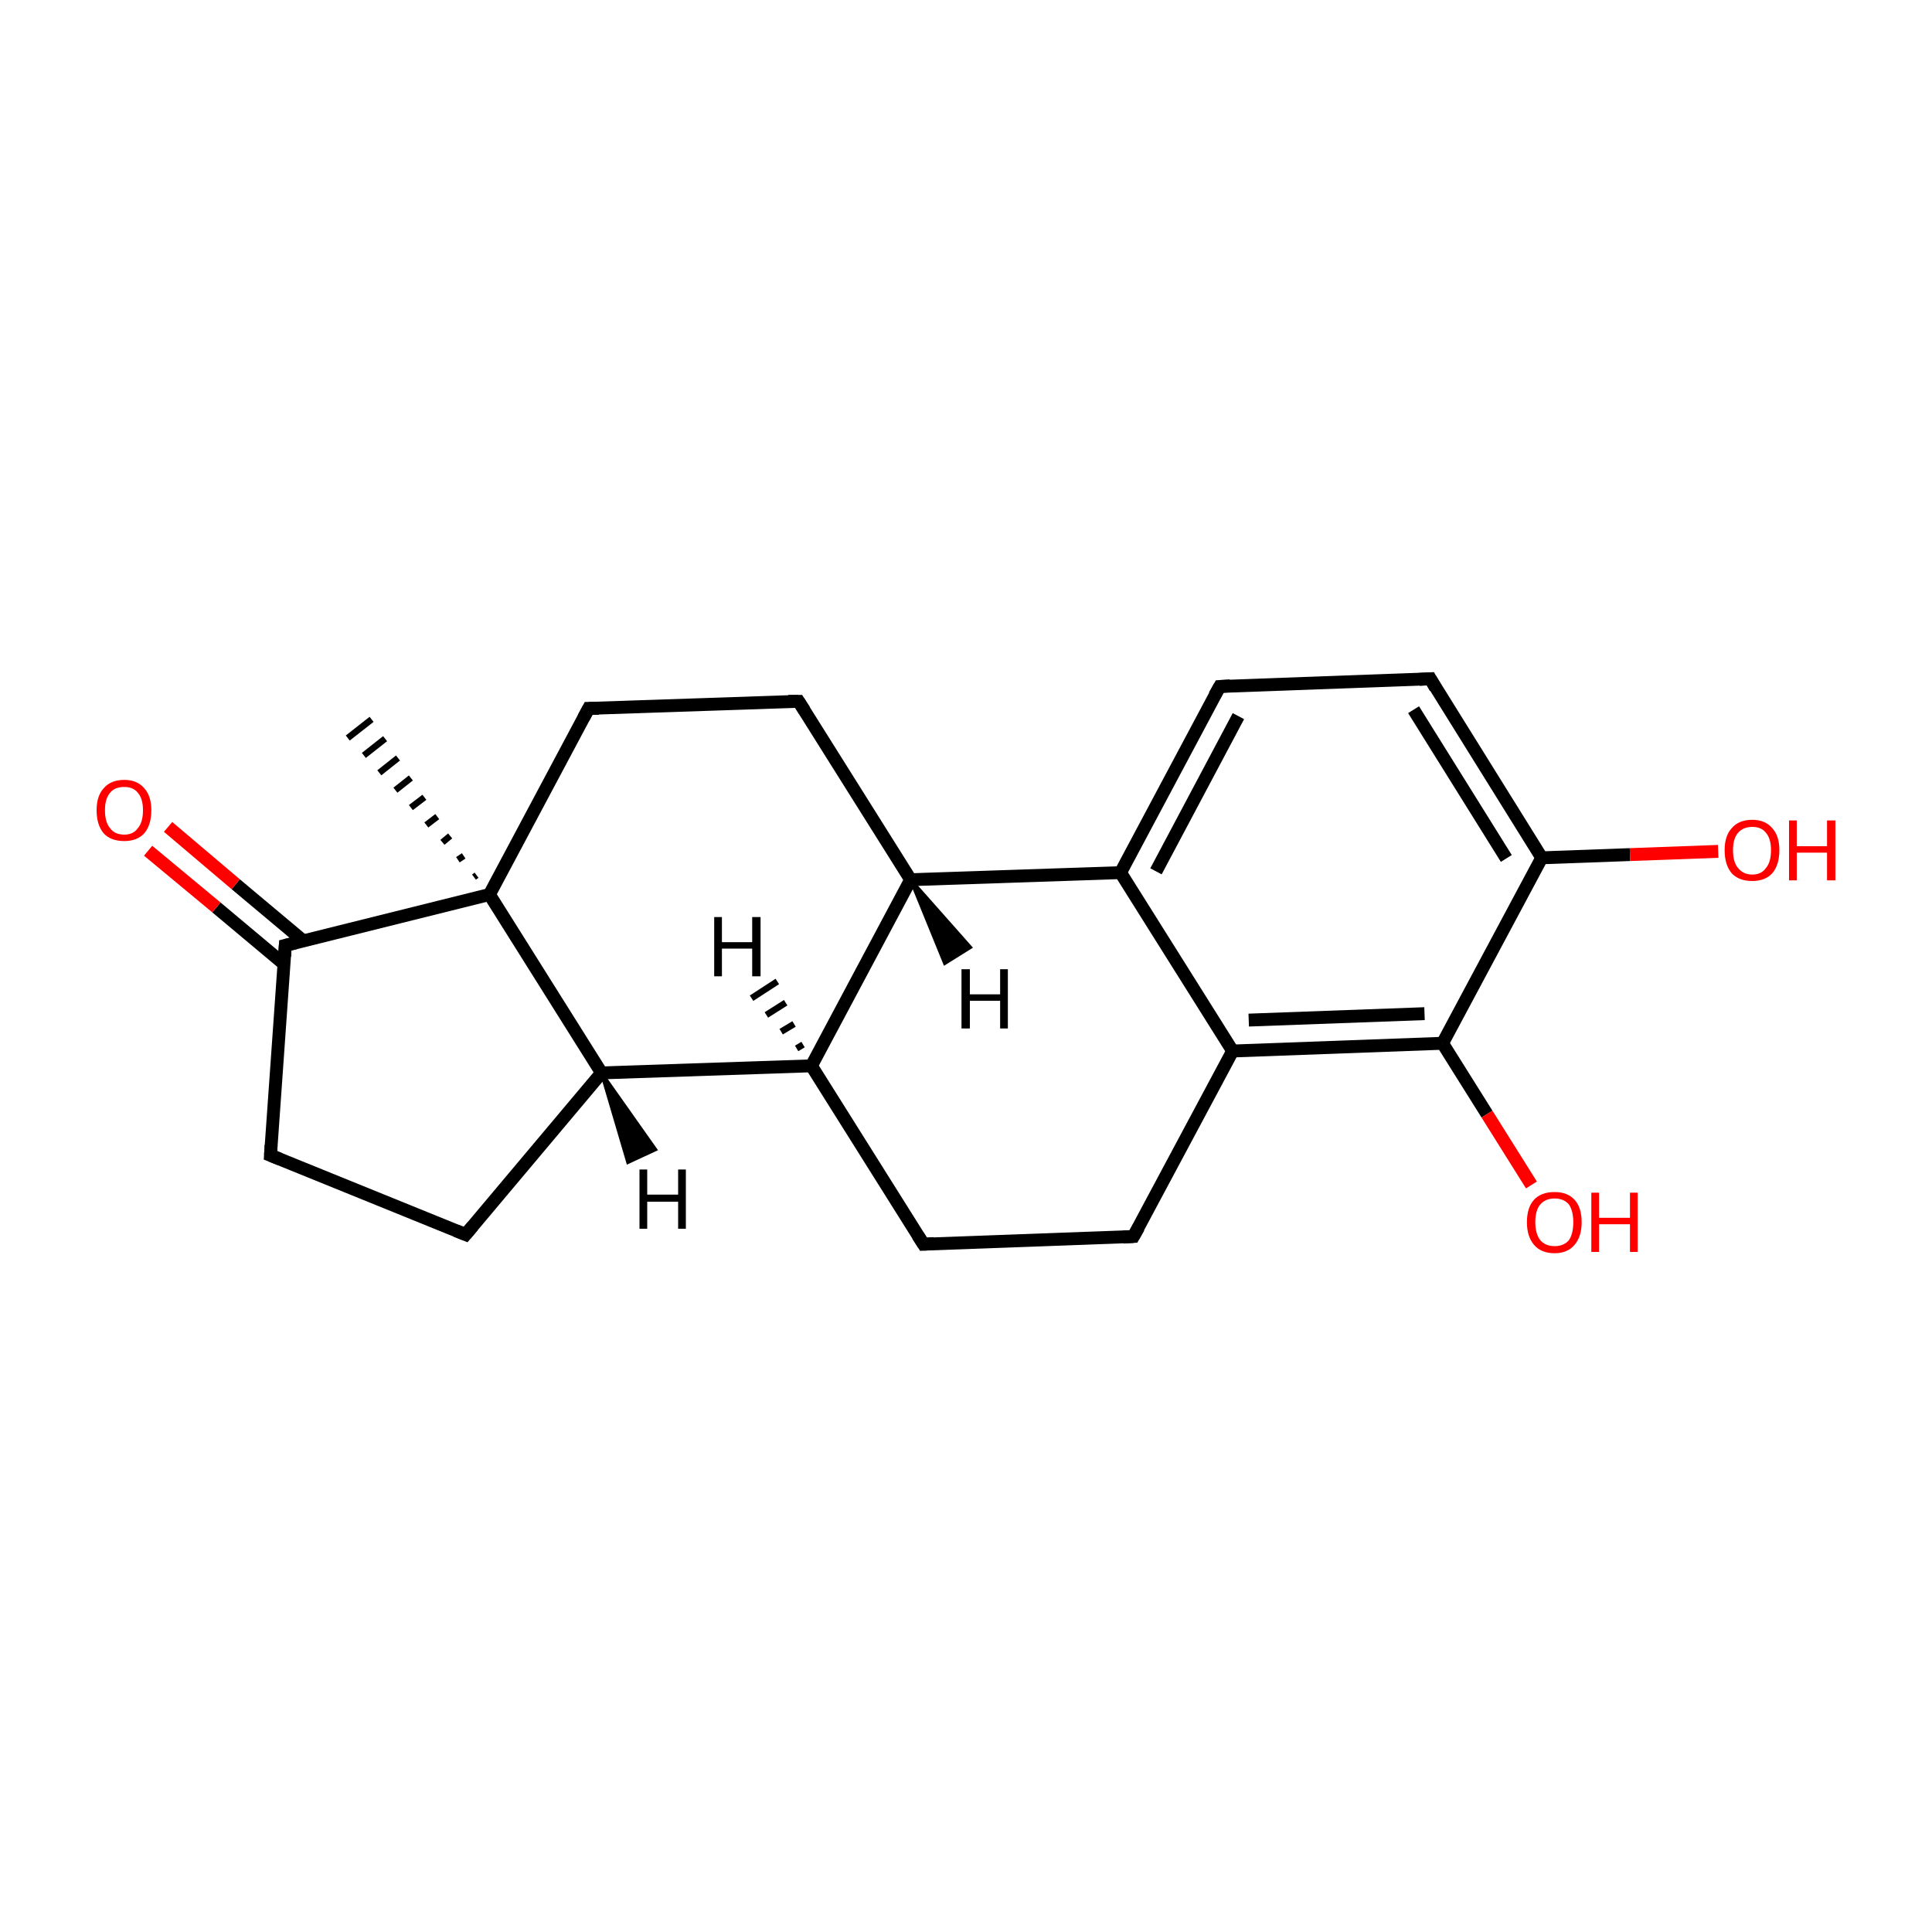 <?xml version='1.0' encoding='iso-8859-1'?>
<svg version='1.1' baseProfile='full'
              xmlns='http://www.w3.org/2000/svg'
                      xmlns:rdkit='http://www.rdkit.org/xml'
                      xmlns:xlink='http://www.w3.org/1999/xlink'
                  xml:space='preserve'
width='300px' height='300px' viewBox='0 0 300 300'>
<!-- END OF HEADER -->
<rect style='opacity:1.0;fill:#FFFFFF;stroke:none' width='300.0' height='300.0' x='0.0' y='0.0'> </rect>
<path class='bond-0 atom-1 atom-0' d='M 73.6,136.2 L 74.0,135.9' style='fill:none;fill-rule:evenodd;stroke:#000000;stroke-width:1.0px;stroke-linecap:butt;stroke-linejoin:miter;stroke-opacity:1' />
<path class='bond-0 atom-1 atom-0' d='M 71.1,133.5 L 72.0,132.9' style='fill:none;fill-rule:evenodd;stroke:#000000;stroke-width:1.0px;stroke-linecap:butt;stroke-linejoin:miter;stroke-opacity:1' />
<path class='bond-0 atom-1 atom-0' d='M 68.7,130.8 L 69.9,129.8' style='fill:none;fill-rule:evenodd;stroke:#000000;stroke-width:1.0px;stroke-linecap:butt;stroke-linejoin:miter;stroke-opacity:1' />
<path class='bond-0 atom-1 atom-0' d='M 66.2,128.1 L 67.9,126.8' style='fill:none;fill-rule:evenodd;stroke:#000000;stroke-width:1.0px;stroke-linecap:butt;stroke-linejoin:miter;stroke-opacity:1' />
<path class='bond-0 atom-1 atom-0' d='M 63.8,125.4 L 65.9,123.8' style='fill:none;fill-rule:evenodd;stroke:#000000;stroke-width:1.0px;stroke-linecap:butt;stroke-linejoin:miter;stroke-opacity:1' />
<path class='bond-0 atom-1 atom-0' d='M 61.4,122.7 L 63.8,120.8' style='fill:none;fill-rule:evenodd;stroke:#000000;stroke-width:1.0px;stroke-linecap:butt;stroke-linejoin:miter;stroke-opacity:1' />
<path class='bond-0 atom-1 atom-0' d='M 58.9,120.0 L 61.8,117.7' style='fill:none;fill-rule:evenodd;stroke:#000000;stroke-width:1.0px;stroke-linecap:butt;stroke-linejoin:miter;stroke-opacity:1' />
<path class='bond-0 atom-1 atom-0' d='M 56.5,117.3 L 59.8,114.7' style='fill:none;fill-rule:evenodd;stroke:#000000;stroke-width:1.0px;stroke-linecap:butt;stroke-linejoin:miter;stroke-opacity:1' />
<path class='bond-0 atom-1 atom-0' d='M 54.0,114.6 L 57.7,111.7' style='fill:none;fill-rule:evenodd;stroke:#000000;stroke-width:1.0px;stroke-linecap:butt;stroke-linejoin:miter;stroke-opacity:1' />
<path class='bond-1 atom-1 atom-2' d='M 76.0,138.9 L 91.4,110.0' style='fill:none;fill-rule:evenodd;stroke:#000000;stroke-width:2.0px;stroke-linecap:butt;stroke-linejoin:miter;stroke-opacity:1' />
<path class='bond-2 atom-2 atom-3' d='M 91.4,110.0 L 124.0,108.9' style='fill:none;fill-rule:evenodd;stroke:#000000;stroke-width:2.0px;stroke-linecap:butt;stroke-linejoin:miter;stroke-opacity:1' />
<path class='bond-3 atom-3 atom-4' d='M 124.0,108.9 L 141.4,136.6' style='fill:none;fill-rule:evenodd;stroke:#000000;stroke-width:2.0px;stroke-linecap:butt;stroke-linejoin:miter;stroke-opacity:1' />
<path class='bond-4 atom-4 atom-5' d='M 141.4,136.6 L 174.0,135.5' style='fill:none;fill-rule:evenodd;stroke:#000000;stroke-width:2.0px;stroke-linecap:butt;stroke-linejoin:miter;stroke-opacity:1' />
<path class='bond-5 atom-5 atom-6' d='M 174.0,135.5 L 189.4,106.6' style='fill:none;fill-rule:evenodd;stroke:#000000;stroke-width:2.0px;stroke-linecap:butt;stroke-linejoin:miter;stroke-opacity:1' />
<path class='bond-5 atom-5 atom-6' d='M 179.5,135.3 L 192.3,111.2' style='fill:none;fill-rule:evenodd;stroke:#000000;stroke-width:2.0px;stroke-linecap:butt;stroke-linejoin:miter;stroke-opacity:1' />
<path class='bond-6 atom-6 atom-7' d='M 189.4,106.6 L 222.1,105.4' style='fill:none;fill-rule:evenodd;stroke:#000000;stroke-width:2.0px;stroke-linecap:butt;stroke-linejoin:miter;stroke-opacity:1' />
<path class='bond-7 atom-7 atom-8' d='M 222.1,105.4 L 239.4,133.2' style='fill:none;fill-rule:evenodd;stroke:#000000;stroke-width:2.0px;stroke-linecap:butt;stroke-linejoin:miter;stroke-opacity:1' />
<path class='bond-7 atom-7 atom-8' d='M 219.5,110.2 L 233.9,133.3' style='fill:none;fill-rule:evenodd;stroke:#000000;stroke-width:2.0px;stroke-linecap:butt;stroke-linejoin:miter;stroke-opacity:1' />
<path class='bond-8 atom-8 atom-9' d='M 239.4,133.2 L 253.1,132.7' style='fill:none;fill-rule:evenodd;stroke:#000000;stroke-width:2.0px;stroke-linecap:butt;stroke-linejoin:miter;stroke-opacity:1' />
<path class='bond-8 atom-8 atom-9' d='M 253.1,132.7 L 266.8,132.2' style='fill:none;fill-rule:evenodd;stroke:#FF0000;stroke-width:2.0px;stroke-linecap:butt;stroke-linejoin:miter;stroke-opacity:1' />
<path class='bond-9 atom-8 atom-10' d='M 239.4,133.2 L 224.0,162.0' style='fill:none;fill-rule:evenodd;stroke:#000000;stroke-width:2.0px;stroke-linecap:butt;stroke-linejoin:miter;stroke-opacity:1' />
<path class='bond-10 atom-10 atom-11' d='M 224.0,162.0 L 230.9,173.0' style='fill:none;fill-rule:evenodd;stroke:#000000;stroke-width:2.0px;stroke-linecap:butt;stroke-linejoin:miter;stroke-opacity:1' />
<path class='bond-10 atom-10 atom-11' d='M 230.9,173.0 L 237.8,184.0' style='fill:none;fill-rule:evenodd;stroke:#FF0000;stroke-width:2.0px;stroke-linecap:butt;stroke-linejoin:miter;stroke-opacity:1' />
<path class='bond-11 atom-10 atom-12' d='M 224.0,162.0 L 191.4,163.2' style='fill:none;fill-rule:evenodd;stroke:#000000;stroke-width:2.0px;stroke-linecap:butt;stroke-linejoin:miter;stroke-opacity:1' />
<path class='bond-11 atom-10 atom-12' d='M 221.2,157.4 L 193.9,158.4' style='fill:none;fill-rule:evenodd;stroke:#000000;stroke-width:2.0px;stroke-linecap:butt;stroke-linejoin:miter;stroke-opacity:1' />
<path class='bond-12 atom-12 atom-13' d='M 191.4,163.2 L 176.0,192.0' style='fill:none;fill-rule:evenodd;stroke:#000000;stroke-width:2.0px;stroke-linecap:butt;stroke-linejoin:miter;stroke-opacity:1' />
<path class='bond-13 atom-13 atom-14' d='M 176.0,192.0 L 143.4,193.2' style='fill:none;fill-rule:evenodd;stroke:#000000;stroke-width:2.0px;stroke-linecap:butt;stroke-linejoin:miter;stroke-opacity:1' />
<path class='bond-14 atom-14 atom-15' d='M 143.4,193.2 L 126.0,165.5' style='fill:none;fill-rule:evenodd;stroke:#000000;stroke-width:2.0px;stroke-linecap:butt;stroke-linejoin:miter;stroke-opacity:1' />
<path class='bond-15 atom-15 atom-16' d='M 126.0,165.5 L 93.4,166.6' style='fill:none;fill-rule:evenodd;stroke:#000000;stroke-width:2.0px;stroke-linecap:butt;stroke-linejoin:miter;stroke-opacity:1' />
<path class='bond-16 atom-16 atom-17' d='M 93.4,166.6 L 72.3,191.7' style='fill:none;fill-rule:evenodd;stroke:#000000;stroke-width:2.0px;stroke-linecap:butt;stroke-linejoin:miter;stroke-opacity:1' />
<path class='bond-17 atom-17 atom-18' d='M 72.3,191.7 L 42.0,179.4' style='fill:none;fill-rule:evenodd;stroke:#000000;stroke-width:2.0px;stroke-linecap:butt;stroke-linejoin:miter;stroke-opacity:1' />
<path class='bond-18 atom-18 atom-19' d='M 42.0,179.4 L 44.3,146.8' style='fill:none;fill-rule:evenodd;stroke:#000000;stroke-width:2.0px;stroke-linecap:butt;stroke-linejoin:miter;stroke-opacity:1' />
<path class='bond-19 atom-19 atom-20' d='M 47.1,146.1 L 36.6,137.3' style='fill:none;fill-rule:evenodd;stroke:#000000;stroke-width:2.0px;stroke-linecap:butt;stroke-linejoin:miter;stroke-opacity:1' />
<path class='bond-19 atom-19 atom-20' d='M 36.6,137.3 L 26.1,128.4' style='fill:none;fill-rule:evenodd;stroke:#FF0000;stroke-width:2.0px;stroke-linecap:butt;stroke-linejoin:miter;stroke-opacity:1' />
<path class='bond-19 atom-19 atom-20' d='M 44.1,149.7 L 33.6,140.9' style='fill:none;fill-rule:evenodd;stroke:#000000;stroke-width:2.0px;stroke-linecap:butt;stroke-linejoin:miter;stroke-opacity:1' />
<path class='bond-19 atom-19 atom-20' d='M 33.6,140.9 L 23.0,132.1' style='fill:none;fill-rule:evenodd;stroke:#FF0000;stroke-width:2.0px;stroke-linecap:butt;stroke-linejoin:miter;stroke-opacity:1' />
<path class='bond-20 atom-16 atom-1' d='M 93.4,166.6 L 76.0,138.9' style='fill:none;fill-rule:evenodd;stroke:#000000;stroke-width:2.0px;stroke-linecap:butt;stroke-linejoin:miter;stroke-opacity:1' />
<path class='bond-21 atom-19 atom-1' d='M 44.3,146.8 L 76.0,138.9' style='fill:none;fill-rule:evenodd;stroke:#000000;stroke-width:2.0px;stroke-linecap:butt;stroke-linejoin:miter;stroke-opacity:1' />
<path class='bond-22 atom-15 atom-4' d='M 126.0,165.5 L 141.4,136.6' style='fill:none;fill-rule:evenodd;stroke:#000000;stroke-width:2.0px;stroke-linecap:butt;stroke-linejoin:miter;stroke-opacity:1' />
<path class='bond-23 atom-12 atom-5' d='M 191.4,163.2 L 174.0,135.5' style='fill:none;fill-rule:evenodd;stroke:#000000;stroke-width:2.0px;stroke-linecap:butt;stroke-linejoin:miter;stroke-opacity:1' />
<path class='bond-24 atom-4 atom-21' d='M 141.4,136.6 L 150.7,147.1 L 146.7,149.6 Z' style='fill:#000000;fill-rule:evenodd;fill-opacity:1;stroke:#000000;stroke-width:0.5px;stroke-linecap:butt;stroke-linejoin:miter;stroke-miterlimit:10;stroke-opacity:1;' />
<path class='bond-25 atom-15 atom-22' d='M 123.7,162.8 L 124.7,162.2' style='fill:none;fill-rule:evenodd;stroke:#000000;stroke-width:1.0px;stroke-linecap:butt;stroke-linejoin:miter;stroke-opacity:1' />
<path class='bond-25 atom-15 atom-22' d='M 121.3,160.2 L 123.3,159.0' style='fill:none;fill-rule:evenodd;stroke:#000000;stroke-width:1.0px;stroke-linecap:butt;stroke-linejoin:miter;stroke-opacity:1' />
<path class='bond-25 atom-15 atom-22' d='M 119.0,157.6 L 122.0,155.7' style='fill:none;fill-rule:evenodd;stroke:#000000;stroke-width:1.0px;stroke-linecap:butt;stroke-linejoin:miter;stroke-opacity:1' />
<path class='bond-25 atom-15 atom-22' d='M 116.7,155.0 L 120.7,152.4' style='fill:none;fill-rule:evenodd;stroke:#000000;stroke-width:1.0px;stroke-linecap:butt;stroke-linejoin:miter;stroke-opacity:1' />
<path class='bond-26 atom-16 atom-23' d='M 93.4,166.6 L 101.8,178.5 L 97.5,180.5 Z' style='fill:#000000;fill-rule:evenodd;fill-opacity:1;stroke:#000000;stroke-width:0.5px;stroke-linecap:butt;stroke-linejoin:miter;stroke-miterlimit:10;stroke-opacity:1;' />
<path d='M 90.6,111.5 L 91.4,110.0 L 93.0,110.0' style='fill:none;stroke:#000000;stroke-width:2.0px;stroke-linecap:butt;stroke-linejoin:miter;stroke-miterlimit:10;stroke-opacity:1;' />
<path d='M 122.4,108.9 L 124.0,108.9 L 124.9,110.3' style='fill:none;stroke:#000000;stroke-width:2.0px;stroke-linecap:butt;stroke-linejoin:miter;stroke-miterlimit:10;stroke-opacity:1;' />
<path d='M 188.6,108.0 L 189.4,106.6 L 191.0,106.5' style='fill:none;stroke:#000000;stroke-width:2.0px;stroke-linecap:butt;stroke-linejoin:miter;stroke-miterlimit:10;stroke-opacity:1;' />
<path d='M 220.4,105.5 L 222.1,105.4 L 222.9,106.8' style='fill:none;stroke:#000000;stroke-width:2.0px;stroke-linecap:butt;stroke-linejoin:miter;stroke-miterlimit:10;stroke-opacity:1;' />
<path d='M 176.8,190.6 L 176.0,192.0 L 174.4,192.1' style='fill:none;stroke:#000000;stroke-width:2.0px;stroke-linecap:butt;stroke-linejoin:miter;stroke-miterlimit:10;stroke-opacity:1;' />
<path d='M 145.0,193.1 L 143.4,193.2 L 142.5,191.8' style='fill:none;stroke:#000000;stroke-width:2.0px;stroke-linecap:butt;stroke-linejoin:miter;stroke-miterlimit:10;stroke-opacity:1;' />
<path d='M 73.4,190.4 L 72.3,191.7 L 70.8,191.1' style='fill:none;stroke:#000000;stroke-width:2.0px;stroke-linecap:butt;stroke-linejoin:miter;stroke-miterlimit:10;stroke-opacity:1;' />
<path d='M 43.5,180.0 L 42.0,179.4 L 42.1,177.8' style='fill:none;stroke:#000000;stroke-width:2.0px;stroke-linecap:butt;stroke-linejoin:miter;stroke-miterlimit:10;stroke-opacity:1;' />
<path d='M 44.2,148.5 L 44.3,146.8 L 45.9,146.4' style='fill:none;stroke:#000000;stroke-width:2.0px;stroke-linecap:butt;stroke-linejoin:miter;stroke-miterlimit:10;stroke-opacity:1;' />
<path class='atom-9' d='M 267.8 132.0
Q 267.8 129.8, 268.9 128.6
Q 270.0 127.3, 272.1 127.3
Q 274.1 127.3, 275.2 128.6
Q 276.3 129.8, 276.3 132.0
Q 276.3 134.3, 275.2 135.6
Q 274.1 136.8, 272.1 136.8
Q 270.0 136.8, 268.9 135.6
Q 267.8 134.3, 267.8 132.0
M 272.1 135.8
Q 273.5 135.8, 274.2 134.8
Q 275.0 133.9, 275.0 132.0
Q 275.0 130.2, 274.2 129.3
Q 273.5 128.4, 272.1 128.4
Q 270.7 128.4, 269.9 129.3
Q 269.1 130.2, 269.1 132.0
Q 269.1 133.9, 269.9 134.8
Q 270.7 135.8, 272.1 135.8
' fill='#FF0000'/>
<path class='atom-9' d='M 277.8 127.4
L 279.0 127.4
L 279.0 131.4
L 283.7 131.4
L 283.7 127.4
L 285.0 127.4
L 285.0 136.7
L 283.7 136.7
L 283.7 132.4
L 279.0 132.4
L 279.0 136.7
L 277.8 136.7
L 277.8 127.4
' fill='#FF0000'/>
<path class='atom-11' d='M 237.1 189.8
Q 237.1 187.5, 238.2 186.3
Q 239.3 185.1, 241.4 185.1
Q 243.4 185.1, 244.5 186.3
Q 245.6 187.5, 245.6 189.8
Q 245.6 192.0, 244.5 193.3
Q 243.4 194.6, 241.4 194.6
Q 239.3 194.6, 238.2 193.3
Q 237.1 192.0, 237.1 189.8
M 241.4 193.5
Q 242.8 193.5, 243.6 192.6
Q 244.3 191.6, 244.3 189.8
Q 244.3 188.0, 243.6 187.0
Q 242.8 186.1, 241.4 186.1
Q 240.0 186.1, 239.2 187.0
Q 238.4 187.9, 238.4 189.8
Q 238.4 191.6, 239.2 192.6
Q 240.0 193.5, 241.4 193.5
' fill='#FF0000'/>
<path class='atom-11' d='M 247.1 185.2
L 248.3 185.2
L 248.3 189.1
L 253.1 189.1
L 253.1 185.2
L 254.3 185.2
L 254.3 194.4
L 253.1 194.4
L 253.1 190.1
L 248.3 190.1
L 248.3 194.4
L 247.1 194.4
L 247.1 185.2
' fill='#FF0000'/>
<path class='atom-20' d='M 15.0 125.8
Q 15.0 123.6, 16.1 122.4
Q 17.2 121.1, 19.3 121.1
Q 21.3 121.1, 22.4 122.4
Q 23.5 123.6, 23.5 125.8
Q 23.5 128.1, 22.4 129.4
Q 21.3 130.6, 19.3 130.6
Q 17.2 130.6, 16.1 129.4
Q 15.0 128.1, 15.0 125.8
M 19.3 129.6
Q 20.7 129.6, 21.4 128.6
Q 22.2 127.7, 22.2 125.8
Q 22.2 124.0, 21.4 123.1
Q 20.7 122.2, 19.3 122.2
Q 17.8 122.2, 17.1 123.1
Q 16.3 124.0, 16.3 125.8
Q 16.3 127.7, 17.1 128.6
Q 17.8 129.6, 19.3 129.6
' fill='#FF0000'/>
<path class='atom-21' d='M 149.3 150.5
L 150.6 150.5
L 150.6 154.4
L 155.3 154.4
L 155.3 150.5
L 156.5 150.5
L 156.5 159.7
L 155.3 159.7
L 155.3 155.4
L 150.6 155.4
L 150.6 159.7
L 149.3 159.7
L 149.3 150.5
' fill='#000000'/>
<path class='atom-22' d='M 110.9 142.4
L 112.1 142.4
L 112.1 146.3
L 116.8 146.3
L 116.8 142.4
L 118.1 142.4
L 118.1 151.6
L 116.8 151.6
L 116.8 147.3
L 112.1 147.3
L 112.1 151.6
L 110.9 151.6
L 110.9 142.4
' fill='#000000'/>
<path class='atom-23' d='M 99.3 181.6
L 100.5 181.6
L 100.5 185.5
L 105.3 185.5
L 105.3 181.6
L 106.5 181.6
L 106.5 190.8
L 105.3 190.8
L 105.3 186.6
L 100.5 186.6
L 100.5 190.8
L 99.3 190.8
L 99.3 181.6
' fill='#000000'/>
</svg>
